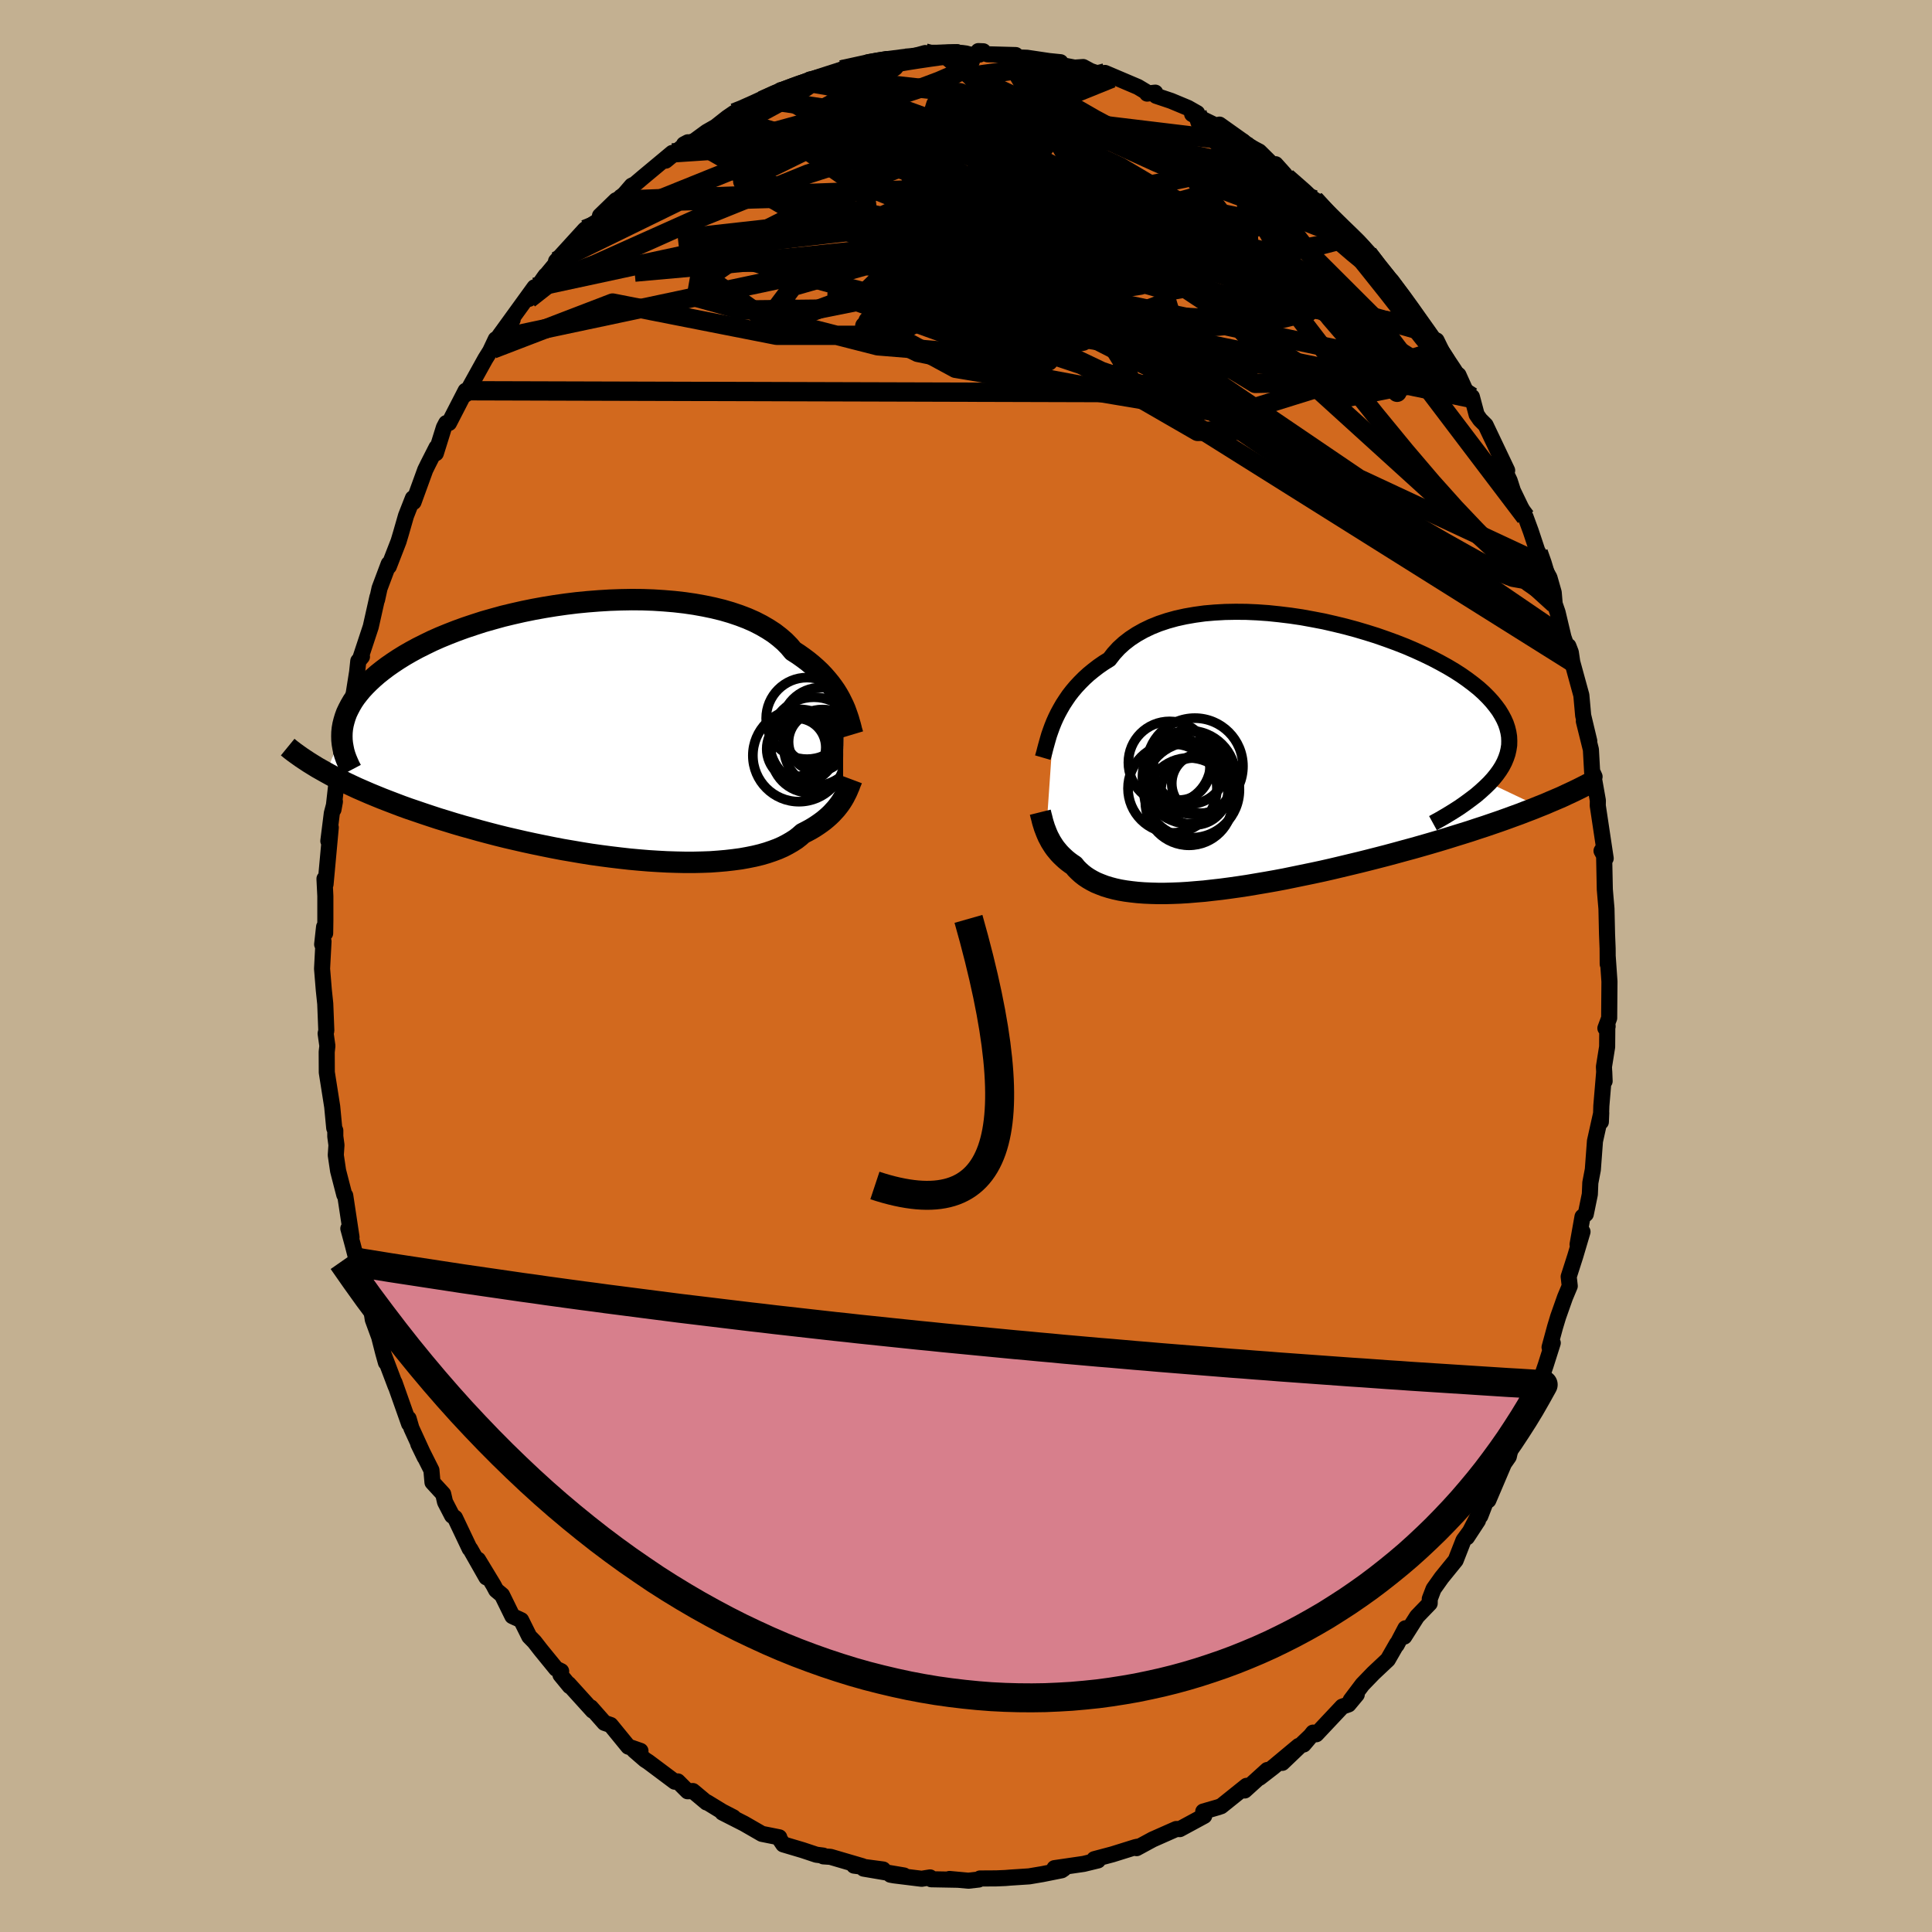 <svg xmlns="http://www.w3.org/2000/svg" width="500" height="500" viewBox="-100 -100 200 200"><defs><clipPath id="c"><path d="m24.87-2.62-.18-.37-.19-.38-.22-.39-.24-.39-.27-.39-.29-.39-.32-.39-.34-.39-.37-.39-.4-.38-.42-.37-.45-.37-.48-.36-.51-.36-.53-.34-.41-.49-.47-.48-.52-.45-.57-.44-.63-.41-.67-.39-.72-.37-.77-.34-.81-.31-.86-.29-.89-.26-.94-.23-.96-.2-1-.18-1.03-.15-1.06-.12-1.07-.09-1.1-.07-1.11-.04-1.12-.01-1.13.02-1.14.04-1.14.07-1.15.09-1.13.11-1.14.14-1.12.16-1.11.18-1.1.2-1.08.22-1.06.24-1.04.25-1.01.28-.99.28-.96.31-.93.31-.91.33-.87.34-.83.34-.81.36-.76.37-.74.37-.7.38-.66.38-.63.39-.59.39-.56.39-.53.4-.49.39-.46.4-.43.4-.4.4-.37.4-.33.4-.31.4-.27.4-.24.41-.21.4-.19.4-.15.41-.12.4-.1.4-.07.4-.04.4-1.61 4.17.49.27.51.27.53.26.54.27.57.27.58.27.6.26.62.27.63.26.66.27.67.26.68.26.71.27.72.26.74.25.76.26.78.26.79.26.82.25.84.26.85.25.87.24.89.25.9.24.92.24.93.23.95.22.96.22.97.21.97.2.99.2.99.19 1 .17.99.17 1 .16 1 .14 1 .13 1 .12.98.11.99.09.97.08.96.06.94.05.94.03.91.02h.9l.87-.02.86-.03.83-.06.8-.07.78-.09.75-.1.72-.13.69-.14.66-.16.62-.18.59-.2.56-.21.52-.23.48-.25.45-.26.42-.27.37-.29.34-.3.41-.21.39-.21.37-.22.35-.23.33-.23.31-.23.29-.24.27-.24.26-.25.23-.25.22-.24.2-.25.19-.25.17-.25.15-.24"/></clipPath><clipPath id="b"><path d="m-22.76-3.6.2-.45.23-.47.25-.46.27-.47.3-.46.32-.47.35-.45.38-.45.41-.44.44-.44.46-.42.49-.4.52-.4.55-.38.58-.36.45-.58.51-.56.57-.52.62-.48.67-.44.73-.41.77-.37.82-.33.87-.29.9-.25.95-.21.98-.17 1.02-.14 1.05-.09 1.07-.06 1.09-.02 1.12.01 1.12.05 1.14.08 1.15.12 1.15.14 1.15.17 1.15.21 1.15.22 1.13.26 1.11.27 1.11.3 1.08.32 1.05.33 1.03.36 1.01.37.97.38.93.4.9.41.87.42.82.43.78.43.74.44.7.45.64.45.61.46.56.45.51.46.46.46.42.46.37.46.33.45.28.46.24.45.2.45.15.45.11.45.07.44.02.45-.01.44-.07.45-.1.44-.15.44-.18.43-.23.44-.27.43-.31.43-.35.43-.39.43 5.12 2.43-.64.26-.66.25-.67.26-.69.25-.71.26-.73.26-.73.25-.76.26-.77.25-.78.26-.8.25-.81.25-.83.26-.83.25-.85.25-.87.25-.88.25-.89.24-.91.25-.93.25-.93.24-.94.24-.96.24-.96.23-.96.23-.97.23-.97.22-.98.21-.97.2-.97.2-.97.2-.96.18-.96.17-.95.16-.94.16-.93.14-.92.13-.9.12-.89.1-.87.1-.85.07-.83.07-.82.05-.79.03-.76.02h-.75l-.72-.02-.69-.03-.67-.05-.64-.07-.61-.08-.59-.1-.55-.12-.53-.14-.49-.15-.47-.18-.44-.18-.41-.21-.38-.22-.36-.24-.32-.25-.3-.27-.28-.28-.24-.3-.3-.2-.27-.2-.27-.22-.24-.22-.23-.22-.22-.23-.2-.24-.19-.23-.17-.24-.16-.25-.15-.24-.13-.25-.13-.24-.11-.25-.1-.24"/></clipPath><linearGradient id="d" x1="0%" x2="100%" y1="0%" y2="0%"><stop offset="0%" style="stop-color:[object Object];stop-opacity:1"/><stop offset="58.5%" style="stop-color:[object Object];stop-opacity:1"/><stop offset="100%" style="stop-color:[object Object];stop-opacity:1"/></linearGradient><filter id="a"><feTurbulence baseFrequency=".05" numOctaves="3" result="noise" type="noise"/><feDisplacementMap in="SourceGraphic" in2="noise" scale="2"/></filter></defs><rect width="100%" height="100%" x="-100" y="-100" fill="#C3B091"/><path fill="#D2691E" stroke="#000" stroke-linejoin="round" stroke-width="1.667" d="m66.43-.97.18 2.58-.03 3.78-.39 1.05.23-.19-.03-.33-.02 2.45-.33 2.06.07 1.49-.04-.99-.3 3.55-.05 1.66.04-.93-.65 2.92-.22 2.95-.26 1.36-.05 1.19-.42 2.05-.34.28-.51 2.87.51-1.32-.75 2.53-.68 2.12.11.97-.49 1.17-.71 2.01-.32 1.06-.57 2.1.33-.45-.73 2.3-.9 2.64-.47.28.24.23-1.42 3.07-.15.08-.83 1.86-.29 1.31-.5.72-1.62 3.8.17-.96-1 2.59.22-.91-1.6 3.11L53 57.4l-1.5 2.05-.81 2.07-1.46 1.8-.83 1.17-.39 1.02-.01.47-1.31 1.36-1.32 2.08.12-.86-.91 1.73.03-.13-.94 1.64-1.5 1.41-1.13 1.17L39.82 76l.63-.58-.85 1.02-.65.23-2.69 2.86-.33-.17-.98 1.23.94-1.11-3.15 3.01 1.7-1.75-2.64 2.2-1.41 1.09.8-.8-2.34 2.12.19-.48-2.63 2.11-.08.02-.18.07-1.59.46.1.45-2.53 1.37.02-.01h-.39l-2.44 1.08-1.66.9.09-.15-.22.05-2.37.74-1.88.5.38.13-1.48.36-.55.08-2.47.36.96.07-.22.15-2 .4-1.36.23-1.98.13-.48.04-.95.04-1.68.01-.14.11-1.06.12-1.96-.18.81.08-2.7-.05-.12-.19-.87.14-2.84-.35-.39-.07 1.4.08-4.18-.71 2.02.09-3.01-.4.87.06-3.31-.97-.74-.05-.01-.08-.71-.09-1.41-.47-2.02-.6-.43-.64.02-.09-1.8-.36-1.84-1.06-2.24-1.14 1.13.49-1.16-.6-1.57-.96-.05.02-1.41-1.18-.55.02-1.02-1.02-.31.03-2.74-2.05-.34-.22-1.12-.97.65.05-1.26-.44-1.83-2.24-.64-.22-1.41-1.6.2.34-2.5-2.76.12.22-.96-1.17.07-.38-.52-.25-1.59-1.95-.66-.85-.53-.54-.84-1.69-.91-.42-1.07-2.18-.61-.51-.27-.51-1.6-2.64.86 1.83-1.67-2.94-.06-.03-1.52-3.2-.3-.22-.73-1.41-.19-.83-1.11-1.21-.11-1.26-1.36-2.71.67 1.38-1.38-3.01-.29-1 .05.54-1.51-4.27.12.39-1.23-3.25.22.79-.28-1-.42-1.65-.66-1.8-.23-1.52-.45-1.33-.74-3.73.18 2.09-.84-3.27-.45-1.66.33.9-.65-4.31-.1-.09-.64-2.48-.24-1.62.07-1.04-.12-.9v-.61l-.11-.25-.21-2.22-.56-3.55-.01-2.11.07-.63-.18-1.28.07-.3-.11-2.78-.15-1.43-.18-2.2.15-2.83-.14.31.2-1.81.11.66.02-1.29v-2.56l-.09-1.79.11.57.54-5.88-.25 1.4.36-2.87.32-1.21-.15.82.42-3.73.11.12.15-1.24.33-2.14.24-1.93.06-.81.69-1.67.45-2.84.12-1.13.38-.45-.19.23 1.1-3.33.69-3.08-.04.29.26-1.19.95-2.53.01.27 1.01-2.6.25-.84.52-1.81.71-1.81.04.15.03.24 1.21-3.33.3-.61.87-1.71-.07.6.83-2.66.24-.46.29-.01 1.72-3.34v.38l2.04-3.68.5-.8.58-1.23-.32 1.02 2.07-3.05-1.44 1.76 2.65-3.66 1.05-1.45-.57 1.2 1.72-2.42-.26.36 1.97-2.38.5-.57-1.13 1.11 3-3.29 1.66-1.09.03-.42-.14.1 1.66-1.61-.23.27 1.1-.9.76-.88.33-.16.87-.74 2.99-2.49-.68.8 2.3-1.9-.4.21 1.05-.34 1.3-.95.93-.53 1.19-.94.73-.5-.07.09 3.3-1.45-.34.08 1.65-.74.27-.33 2.04-.48.99-.62 1.49-.2-.73.04 1.07-.22 1.42-.62 2.8-.62h-.01l-.02-.17 1.92-.33.25.03 1.78-.11 1.95-.54.1.34 1.9-.28.14-.06 1.76.18 1.73-.02.39-.34-.51-.02.95.33 2.92.08-.8.21 1.97.07 2.28.34 1.18.12-.4.2 1.86.36.89-.06.89.48-.54-.21 2.61.89-.7-.55L17.8-91l1 .6-.05.09.84-.1.09.33 1.55.52 1.75.73.95.54-.52.1 2.58 1.25-.23-.02.48-.14 2.45 1.74-.25.05 1.92 1 1.72 1.7-.03-.39.96 1.07.17.3.56.57 2.25 1.68.36.54-.25-.48 1.62 1.85 2.52 2.44-.16-.42.71.69.87.9-.05.13 1.28 1.72.46.54.73.58.93 1.44.77.96 1.38 2.26.53.62 1.26 1.86-.24-1.01 1.49 3.05.83 1.25-.05-.72 1.06 2.36.33-.1.49 1.84.35.51.58.58 2.23 4.69-.54-.61-.29-.62 1.09 2.29.34 1.06 1.31 2.71.54 1.47.83 2.5-.06-.31.39 1.22.77 1.39.44 1.54.1 1.18.3.87.61 2.57.61 1.73-.1-.81.25.65.15 1.01.94 3.43.19 2.1.63 2.64-.56-2.05.73 2.94.13 2.35.25.45-.16-.35.5 2.82-.01.53.82 5.46-.43-.78.25-.39.09 4.38.07.84.1 1.15.06 2.64.06 1.49.01 1.61v-.77l.18 2.58" filter="url(#a)"/><path fill="#fff" d="m-22.76-3.6.2-.45.23-.47.25-.46.27-.47.3-.46.32-.47.35-.45.38-.45.41-.44.44-.44.46-.42.49-.4.52-.4.55-.38.58-.36.45-.58.51-.56.57-.52.62-.48.67-.44.73-.41.77-.37.82-.33.87-.29.9-.25.95-.21.98-.17 1.02-.14 1.05-.09 1.07-.06 1.09-.02 1.12.01 1.12.05 1.14.08 1.15.12 1.15.14 1.15.17 1.15.21 1.15.22 1.13.26 1.11.27 1.11.3 1.08.32 1.05.33 1.03.36 1.01.37.97.38.93.4.9.41.87.42.82.43.78.43.74.44.7.45.64.45.61.46.56.45.51.46.46.46.42.46.37.46.33.45.28.46.24.45.2.45.15.45.11.45.07.44.02.45-.01.44-.07.45-.1.44-.15.44-.18.43-.23.44-.27.43-.31.43-.35.43-.39.43 5.12 2.43-.64.26-.66.25-.67.26-.69.25-.71.26-.73.26-.73.25-.76.26-.77.25-.78.26-.8.25-.81.25-.83.26-.83.25-.85.25-.87.25-.88.25-.89.24-.91.25-.93.25-.93.24-.94.24-.96.24-.96.23-.96.23-.97.23-.97.22-.98.21-.97.2-.97.2-.97.2-.96.18-.96.17-.95.16-.94.16-.93.14-.92.13-.9.12-.89.1-.87.1-.85.07-.83.07-.82.05-.79.03-.76.02h-.75l-.72-.02-.69-.03-.67-.05-.64-.07-.61-.08-.59-.1-.55-.12-.53-.14-.49-.15-.47-.18-.44-.18-.41-.21-.38-.22-.36-.24-.32-.25-.3-.27-.28-.28-.24-.3-.3-.2-.27-.2-.27-.22-.24-.22-.23-.22-.22-.23-.2-.24-.19-.23-.17-.24-.16-.25-.15-.24-.13-.25-.13-.24-.11-.25-.1-.24" filter="url(#a)" transform="translate(31.85 -21.63)"/><path fill="#fff" d="m24.87-2.62-.18-.37-.19-.38-.22-.39-.24-.39-.27-.39-.29-.39-.32-.39-.34-.39-.37-.39-.4-.38-.42-.37-.45-.37-.48-.36-.51-.36-.53-.34-.41-.49-.47-.48-.52-.45-.57-.44-.63-.41-.67-.39-.72-.37-.77-.34-.81-.31-.86-.29-.89-.26-.94-.23-.96-.2-1-.18-1.03-.15-1.06-.12-1.07-.09-1.1-.07-1.11-.04-1.12-.01-1.13.02-1.14.04-1.14.07-1.15.09-1.13.11-1.14.14-1.12.16-1.11.18-1.1.2-1.08.22-1.06.24-1.04.25-1.01.28-.99.28-.96.31-.93.31-.91.33-.87.34-.83.34-.81.36-.76.37-.74.37-.7.38-.66.38-.63.39-.59.39-.56.39-.53.4-.49.39-.46.4-.43.4-.4.4-.37.4-.33.4-.31.4-.27.4-.24.41-.21.4-.19.4-.15.41-.12.4-.1.4-.07.4-.04.4-1.61 4.17.49.27.51.27.53.26.54.27.57.27.58.27.6.26.62.27.63.26.66.27.67.26.68.26.71.27.72.26.74.25.76.26.78.26.79.26.82.25.84.26.85.25.87.24.89.25.9.24.92.24.93.23.95.22.96.22.97.21.97.2.99.2.99.19 1 .17.99.17 1 .16 1 .14 1 .13 1 .12.98.11.99.09.97.08.96.06.94.05.94.03.91.02h.9l.87-.02.86-.03.83-.06.8-.07.78-.09.75-.1.72-.13.69-.14.66-.16.62-.18.59-.2.56-.21.52-.23.48-.25.45-.26.42-.27.37-.29.34-.3.41-.21.39-.21.37-.22.35-.23.33-.23.31-.23.29-.24.27-.24.26-.25.23-.25.22-.24.2-.25.19-.25.17-.25.15-.24" filter="url(#a)" transform="translate(-37.55 -24.33)"/><g fill="none" stroke="#000" transform="translate(31.85 -21.63)"><path stroke-linejoin="round" stroke-width="1.667" d="m-23.9.06.07-.24.08-.28.08-.32.09-.34.1-.36.11-.39.12-.41.15-.43.16-.44.18-.45.2-.45.23-.47.25-.46.27-.47.3-.46.32-.47.35-.45.38-.45.41-.44.44-.44.46-.42.49-.4.52-.4.55-.38.58-.36.45-.58.51-.56.57-.52.62-.48.67-.44.73-.41.77-.37.82-.33.87-.29.9-.25.95-.21.98-.17 1.02-.14 1.05-.09 1.07-.06 1.09-.02 1.12.01 1.12.05 1.14.08 1.15.12 1.15.14 1.15.17 1.15.21 1.15.22 1.13.26 1.11.27 1.11.3 1.08.32 1.05.33 1.03.36 1.01.37.97.38.93.4.9.41.87.42.82.43.78.43.74.44.7.45.64.45.61.46.56.45.51.46.46.46.42.46.37.46.33.45.28.46.24.45.2.45.15.45.11.45.07.44.02.45-.01.44-.07.45-.1.44-.15.44-.18.43-.23.44-.27.43-.31.43-.35.43-.39.43-.43.42-.46.42-.5.43-.54.41-.57.42-.6.42-.64.41-.67.41-.7.41-.73.4" filter="url(#a)"/><path stroke-linejoin="round" stroke-width="2.222" d="m-24.16 5.71.04.16.04.17.05.18.05.2.05.21.06.21.07.22.07.23.09.23.09.24.1.24.11.25.13.24.13.25.15.24.16.25.17.24.19.23.2.24.22.23.23.22.24.22.27.22.27.2.3.2.24.3.28.28.3.27.32.25.36.24.38.22.41.21.44.18.47.18.49.15.53.14.55.12.59.1.61.08.64.07.67.05.69.03.72.02h.75l.76-.02.79-.03.82-.05.83-.07.85-.07.87-.1.89-.1.9-.12.92-.13.93-.14.94-.16.95-.16.96-.17.96-.18.97-.2.97-.2.97-.2.98-.21.97-.22.97-.23.96-.23.96-.23.96-.24.94-.24.93-.24.93-.25.91-.25.89-.24.88-.25.87-.25.85-.25.83-.25.83-.26.81-.25.8-.25.78-.26.77-.25.76-.26.73-.25.73-.26.71-.26.69-.25.67-.26.66-.25.64-.26.63-.25.6-.26.59-.25.58-.25.55-.26.54-.25.52-.25.5-.25.49-.25.47-.25" filter="url(#a)"/><circle cx="-8.161" cy=".951" r="4.98" clip-path="url(#b)" filter="url(#a)"/><circle cx="-10.476" cy="3.246" r="4.602" clip-path="url(#b)" filter="url(#a)"/><circle cx="-9.801" cy="1.241" r="3.214" clip-path="url(#b)" filter="url(#a)"/><circle cx="-8.706" cy="1.101" r="3.768" clip-path="url(#b)" filter="url(#a)"/><circle cx="-8.496" cy="3.401" r="4.95" clip-path="url(#b)" filter="url(#a)"/><circle cx="-8.756" cy="2.086" r="4.824" clip-path="url(#b)" filter="url(#a)"/><circle cx="-10.776" cy=".571" r="4.262" clip-path="url(#b)" filter="url(#a)"/><circle cx="-8.206" cy="3.556" r="3.474" clip-path="url(#b)" filter="url(#a)"/><circle cx="-8.766" cy="4.611" r="4.524" clip-path="url(#b)" filter="url(#a)"/><circle cx="-7.471" cy="2.726" r="3.08" clip-path="url(#b)" filter="url(#a)"/></g><g fill="none" stroke="#000" transform="translate(-37.55 -24.33)"><path stroke-linejoin="round" stroke-width="2.222" d="m25.83.36-.06-.2-.07-.23-.06-.26-.07-.27-.09-.3-.09-.32-.11-.33-.12-.34-.13-.36-.16-.37-.18-.37-.19-.38-.22-.39-.24-.39-.27-.39-.29-.39-.32-.39-.34-.39-.37-.39-.4-.38-.42-.37-.45-.37-.48-.36-.51-.36-.53-.34-.41-.49-.47-.48-.52-.45-.57-.44-.63-.41-.67-.39-.72-.37-.77-.34-.81-.31-.86-.29-.89-.26-.94-.23-.96-.2-1-.18-1.03-.15-1.06-.12-1.07-.09-1.1-.07-1.11-.04-1.12-.01-1.13.02-1.14.04-1.14.07-1.15.09-1.13.11-1.14.14-1.12.16-1.11.18-1.1.2-1.08.22-1.06.24-1.04.25-1.01.28-.99.28-.96.31-.93.31-.91.33-.87.34-.83.34-.81.36-.76.37-.74.37-.7.38-.66.38-.63.39-.59.39-.56.39-.53.4-.49.39-.46.4-.43.4-.4.4-.37.4-.33.4-.31.4-.27.4-.24.41-.21.4-.19.4-.15.41-.12.4-.1.4-.07.4-.04.4-.01.4.01.39.04.39.07.4.08.39.11.38.14.39.16.38.17.38.2.38" filter="url(#a)"/><path stroke-linejoin="round" stroke-width="2.222" d="m25.73 5.02-.06.16-.07.16-.07.18-.07.2-.09.2-.09.22-.1.22-.12.23-.12.24-.14.24-.15.24-.17.25-.19.25-.2.25-.22.24-.23.25-.26.25-.27.24-.29.24-.31.23-.33.23-.35.23-.37.22-.39.21-.41.21-.34.3-.37.29-.42.27-.45.26-.48.25-.52.23-.56.21-.59.2-.62.18-.66.16-.69.14-.72.13-.75.1-.78.09-.8.07-.83.06-.86.03-.87.02h-.9l-.91-.02-.94-.03-.94-.05-.96-.06-.97-.08-.99-.09-.98-.11-1-.12-1-.13-1-.14-1-.16-.99-.17-1-.17-.99-.19-.99-.2-.97-.2-.97-.21-.96-.22-.95-.22-.93-.23-.92-.24-.9-.24-.89-.25-.87-.24-.85-.25-.84-.26-.82-.25-.79-.26-.78-.26-.76-.26-.74-.25-.72-.26-.71-.27-.68-.26-.67-.26-.66-.27-.63-.26-.62-.27-.6-.26-.58-.27-.57-.27-.54-.27-.53-.26-.51-.27-.49-.27-.48-.27-.46-.26-.44-.27-.42-.26-.41-.27-.39-.26-.38-.27-.36-.26-.34-.26-.33-.27" filter="url(#a)"/><circle cx="22.224" cy="1.121" r="3.044" clip-path="url(#c)" filter="url(#a)"/><circle cx="22.694" cy="1.766" r="3.984" clip-path="url(#c)" filter="url(#a)"/><circle cx="21.794" cy="1.096" r="4.592" clip-path="url(#c)" filter="url(#a)"/><circle cx="20.254" cy="1.861" r="3.332" clip-path="url(#c)" filter="url(#a)"/><circle cx="20.034" cy="1.691" r="3.004" clip-path="url(#c)" filter="url(#a)"/><circle cx="21.089" cy="-1.304" r="4.224" clip-path="url(#c)" filter="url(#a)"/><circle cx="20.264" cy="2.541" r="4.778" clip-path="url(#c)" filter="url(#a)"/><circle cx="21.379" cy="2.391" r="4.002" clip-path="url(#c)" filter="url(#a)"/><circle cx="22.524" cy="-.404" r="4.09" clip-path="url(#c)" filter="url(#a)"/><circle cx="20.569" cy="1.796" r="3.542" clip-path="url(#c)" filter="url(#a)"/></g><g fill="none" stroke="url(#d)" stroke-linejoin="round" stroke-width="2"><path d="m-4.23-94.51.56.14h.88l.92-.01h.82l.63.03.44.06.27.11.15.18.02.25-.12.31-.33.37-.59.44-.91.48-1.27.55-1.65.62-2.03.68-2.4.77-2.78.83-3.13.91-3.47.97-3.81 1.04-4.19 1.05m62.21 5.35.32.39.68.68.97.95.99.97.86.83.69.68.53.58.41.5.3.43.21.34.1.26-.03.15-.18.01-.35-.16-.57-.4-.83-.68-1.14-.98-1.48-1.32-1.85-1.66-2.2-2-2.49-2.29-2.61-2.43" filter="url(#a)"/><path d="m36.1-79.32 1.52 1.66 1.01 1.08.38.52-.12.16-.5-.06-.85-.23-1.22-.42-1.61-.64-2.07-.88-2.61-1.16-3.19-1.47-3.82-1.83-4.51-2.28-5.21-2.79-5.77-3.32" filter="url(#a)"/><path d="m28.44-85.31 1.46 1.02.63.85-.09.65-.62.61-1.05.63-1.45.68-1.88.71-2.34.73-2.83.75-3.36.77-3.94.75-4.6.74-5.33.73-6.1.74-6.81.77-7.48.78-8.11.78-8.84.79m13.2-17.77 1.3-.59 1.24-.51 1.28-.46 1.21-.42 1.05-.35.92-.3.85-.27.74-.23.53-.16.22-.06-.14.05-.45.17-.76.26-1.18.39-1.89.59" filter="url(#a)"/><path d="m-12.9-92.77 1.82-.4 1.06-.23.98-.18 1.12-.16 1.23-.16 1.26-.15 1.22-.13 1.1-.11.92-.07.71-.04.43-.02.11-.01-.25.01-.65.05-1.04.09-1.46.15-1.9.16m-10.9 2.82 1.23-.25 1.6.27 2.08.61 2.72.86 3.34 1.11 3.81 1.38 4.15 1.66 4.43 1.89 4.72 2.1 5.02 2.27 5.32 2.46 5.56 2.64 5.73 2.83 5.82 3.03 5.91 3.28" filter="url(#a)"/><path d="m37.72-77.47 1.31 1.43-.02.61-.82.42-1.51.39-2.16.42-2.82.4-3.51.38-4.22.33-4.97.28-5.75.2-6.59.09-7.53-.04-8.6-.13-9.82-.12-10.94-.14" filter="url(#a)"/><path d="m59.3-42.5.03.14.08.6-.07.67-.29.56-.56.37-.8.11-1.07-.19-1.34-.52-1.63-.81-1.92-1.06-2.24-1.26-2.57-1.49-2.93-1.77-3.3-2.12-3.7-2.52-4.11-2.94-4.49-3.34-4.88-3.74-5.24-4.12-5.64-4.46-6.14-4.77-6.75-5.1-7.38-5.53m49.25 12.06 1 1.3.81 1.01.83 1.04.87 1.16.89 1.23.85 1.2.79 1.11.68.97.56.83.44.65.29.47.14.27-.02.07-.17-.14-.33-.32-.47-.51-.62-.71-.79-.95-.98-1.24-1.21-1.55-1.49-1.91-1.88-2.36-2.49-3.1m-56.45-15.94 1.02-.44.94-.26 1.02-.24 1.24-.28 1.42-.32 1.46-.31 1.41-.27 1.32-.24 1.23-.21 1.15-.18 1.08-.16.98-.14.82-.1.63-.08.38-.03.08-.01h-.27l-.63.01-.99.04-1.35.1" filter="url(#a)"/><path d="m59.24-42.81.4 1.13.3 1 .07.79-.12.54-.33.25-.53-.11-.77-.53-1.01-.9-1.26-1.23-1.52-1.5-1.77-1.81-2.08-2.19-2.4-2.68-2.76-3.24-3.12-3.8-3.46-4.34-3.75-4.88-4.07-5.41-4.49-6.02-5.29-6.8m20.33 10.81 1 1.31.83 1.04.86 1.1.91 1.23.93 1.3.91 1.3.85 1.21.78 1.1.68.98.57.85.46.69.33.53.2.34.04.16-.1-.05-.26-.27-.45-.53-.64-.84-.87-1.17-1.08-1.51-1.29-1.81-1.45-2.1-1.61-2.41" filter="url(#a)"/><path d="m33.18-81.63.89.78.9.79.66.64.51.59.4.57.24.47-.03.3-.32.12-.63-.06-.94-.2-1.24-.33-1.54-.47-1.84-.6-2.15-.76-2.47-.93-2.79-1.14-3.17-1.37-3.61-1.64-4.15-1.93-4.72-2.21-5.25-2.46m45.23 25.24.54.78.33.77.06.72-.21.68-.54.55-.87.4-1.23.28-1.58.19-1.92.11-2.27.04-2.65-.07-3.04-.19-3.46-.36-3.91-.5-4.36-.62-4.81-.72-5.27-.83-5.73-.99-6.2-1.24-6.67-1.54-7.13-1.84-7.61-2.09-8.07-2.29" filter="url(#a)"/><path d="m28.69-85.36.15.37.18.73-.44.74-1.26.68-2.05.65-2.79.66-3.5.7-4.24.71-5.03.72-5.87.71-6.72.72-7.66.73-8.83.8-10.45 1.16m5.83-13.04.79-.31 1.26-.56 1.15-.53 1.06-.47.99-.42.88-.35.72-.26.53-.17.33-.07.14.02-.05.13-.3.24-.59.38-.92.55-1.28.71-1.61.87-1.94 1-2.28 1.16-2.68 1.28" filter="url(#a)"/><path d="m-12.9-92.77 5.47-.34-3.12 2.12-5.41 2.85-1.45 3.01 5.2 3.64 10.95 4.47 12.79 4.43 9.49 2.69 2.41-.42-5.04-3.55-9.23-5.25L.61-84.1l-4.25-3.43.51-1.64 3.42-.07 6.75 1.79 25.97 5.52" filter="url(#a)"/><path d="m62.46-32.31-37.23-25.3L8.5-60.74l-13.49-2.78-5.49-2.73 2.76-1.29 7.26.1 8.47.72 8.37.57 7.92.05 6.78-.52 4.34-1.07.6-1.78-3.67-2.71-7.26-3.51-8.72-3.47-6.85-2.1-1.57.31 4.36 2.48.66 1.84-37.69-11.19" filter="url(#a)"/><path d="m61.85-34.04-49.27-33.6-9.23-9.44 5.34-1.88 5.63 1.32.9 2.58-3.72 2.16-5.78.78-4.81-.55-1.7-1.06 1.84-.75 3.97-.2 3.68-.13 1.29-.85-1.63-2.03-3.41-2.93-3.67-2.88-3.67-1.69-5.25.4-8.7 2.8-11.62 4.7-10.4 4.66-4.55 1.74-2.33 1.83" filter="url(#a)"/><path d="m14.39-92.45-30.06 7.57-7.44 3.66 4.53 2.65 8.03 3.21 4.53 3.33-2.11 2.6-7.14 1.43-7.94.09-4.72-1.31.46-2.62 5.11-3.55 7.42-3.73 6.78-3 3.9-1.51.45.32-1.72 2.01-1.43 2.94 1.36 2.51 5.2.45 8.67-1.76 14.76 1.03 29.01 17.31" filter="url(#a)"/><path d="m-20.76-89.68 30.13 4.41 7.88 4.8-1.21 3.83-2.53 1.92-.67-.3.96-1.9.69-2.73-.96-2.94-2.52-2.61-3.13-1.74-2.85-.54-1.99.72-.42 1.98 2.14 3.63 5.59 6.26 8.94 9.46 9.05 9.98-4.36.11-52.12-30.06" filter="url(#a)"/><path d="m-42.44-72.96 12.74-6.23 11.63-.33 9.14 1.87 6.98.57 5.44-.78 4.84-1.01 4.43-.58 3.31-.13 1.41.15-.41.38-1.19.63-.81.84-.1.75-.21.14-1.63-.96-3.52-2.15-4.25-2.92-2.7-2.81.62-1.81L7-87.81l4.09.31.21-.36-5.54-2.43 3.62-3.07" filter="url(#a)"/><path d="m-24.72-87.82.2 5.3 15.13 5.67 16.07 3 6.97.5-.54-.67-1.77-.8 1.28-.62 4.56-.46 5.6-.17 3.95.48.02 1.28-5.5 1.73-11.06 1.62-13.16 1.56-7.17 2.62 9.06 4.91 28.62 4.79 21.41-6.67" filter="url(#a)"/><path d="m15.09-91.9-18.74 7.58 7.74 5.55 7.47 5.5 4.5 3.1 2-.31-.52-2.79-1.69-3.26-.68-1.99.75-.21-.15.98-3.47 1.27-4.84 1.4 1.17 2.16 9.89.55L5.15-94.3" filter="url(#a)"/><path d="m9.78-93.56-1.07 2.71-1.45 7.31 4.5 7.31 7.56 3.88 5.95.3 2.82-1.61.2-1.82-1.86-1.22-3.79-.5-5.34.15-5.75.75-4.71 1.2-2.94 1.27-1.67.74-1.75-.26-2.65-1.29-2.61-1.98-.27-2.18 3.39-2.08 4.1-1.86-2.95-1.57-15.38-.82-14.52.96" filter="url(#a)"/><path d="m9.38-93.36-8.8 1.24 1.97 3.11 2.93 2 .66 1.37.83 1.78 2.37 1.97 2.53 1.1.89-.35-.75-1.2-.62-.66 1.33 1.14 3.5 3.35L20-73.56l.63 4.9-5.92 2.21-11.17-2.64-.79-4.25 44.41 7.11" filter="url(#a)"/><path d="M60.94-37.48 28.61-66.84l-11.03-.59-1.47 5.7 1.33 2.43-.91-2.73-3.49-5.67-4.09-5.7-3.18-3.94-1.86-1.69-.78.29-.39 1.26-1.19.49-2.68-1.95-2.69-4.32 1.71-3.98 12.06.02 26.15 7.9" filter="url(#a)"/><path d="m28.69-85.36.63 11.47-15.33-6.45-10.1-5.12-4.18.14-1.99 4.49-2.99 6.09-5.05 4.9-5.73 2.14-3.44-.57 1.56-2.08 7.4-2.11 11.58-1.12 12.08-.08 8.35.07 1.67-.95-4.62-2.41-5.7-2.5 2.51.72 17.4 7.45 19.63 12.36" filter="url(#a)"/><path d="m47.69-65.61-33.54-9.5-1.64-.17-2.54.5-2.74-.77.51-.73 2.4.18 1.17.58-1.32.07-2.62-.74-1.91-.87-.3.03.67 1.46.2 2.41-1.37 1.9-3.03-.16-3.69-2.87-2.57-4.7.41-4.63 3.66-2.99 3.64-1.62-3.67-2.17-14.07-1.57" filter="url(#a)"/><path d="m11.24-93-16.4 25.56 8.22 2.19 3.64-7.72 1.05-6.93 2.33-2.57 4.71 1.17 5.71 2.71 4.23 2.03.72-.09-3.28-2.38-6.21-3.68-7.25-3.41-6.43-1.86-4.37.11-1.72 1.78 1.26 3.18 5.48 5.48 13.28 10.39 24.43 16.59 18.99 8.86" filter="url(#a)"/><path d="m-51.8-59.55 65.88.19 17.37-3.33-5.75-6.13-11.99-6.1-8.36-4.3-2.24-2.29 1.68-1.12 2.41-1.04 1.27-1.53-.22-1.73-1.54-1.16-2.74.19L.3-85.88l-3.65 3.8-2.51 4.64-1.7 3.02-2.45-2.26-1.21-9.29 3.01-7.92" filter="url(#a)"/><path d="m-49-63.86 12.42-4.77 16.97 3.34h12.17l5.9-3.4 3.41-4.11 3.19-2.97 3.35-.99 3.34 1.27 2.81 3.19.82 4.11-3.28 3.51-8.63 1.51-12.61-1.03-12.05-3.08-5.55-3.97 5.22-3.64 15.91-2.33 18.67-2.2-8.71-14.67" filter="url(#a)"/><path d="m-36.23-79.27 42.77-1.52 10.48.47-3.26 1.28-5.01 1.89-2.12 1.24 1.29-.13 3.56-1.02 4.3-.88 3.91.05 3.09 1.05 2.39 1.54 2.08 1.41 1.9.92 1.32.42h-.15l-2.51-.58-4.99-1.48-5.78-2.05-2.42-.2 6.8 5.85L39.61-58.9l11.37-2.28" filter="url(#a)"/><path d="m23.93-88.29.3.92 5.96 6.66 6.21 8.03.68 3.84-6.77-1.46-11.97-4.08-12.69-3.39-9.12-.97-3.52 1.25 1.17 2.1 3.28 1.46 3.65.11 4.84-.54 7.9.45 8.95 1.33-2.01-3.47-35.45-15.92" filter="url(#a)"/><path d="m-48.68-64.88 37.15-7.87 10.83 1.9L2.87-71l.89-2.28 2.87-1.49 6.41.76 8.08 2.45 6.66 2.58 3.08 1.36-.94-.28-3.86-1.56-5.04-2.1-4.77-2.08-3.9-1.88-3.08-1.75-2.23-1.72-.8-1.65 1.27-1.43 2.9-.99 2.79-.06 1.79 1.97 3.13 5.2 5.2 4.75L4.35-94.09" filter="url(#a)"/><path d="m-39.44-76.25 23.92-9.65 4.6-.96 7.31 1.71 11.6 2.9 11.74 3.74 8.87 3.87 5.65 3.5 3.77 3.4 3.17 3.65 2.61 3.34.83 1.36-2.14-2.18-4.77-5.54-5.05-6.42-2.18-3.85 2.86 1.42 9.14 9.12 15.44 20.37" filter="url(#a)"/><path d="m-2.23-94.45 9.56 8.07-5.31 2.85-.11 1.38 1.92-.47.16-1.62-2.01-1.42-2.84-.39-2.31.73-1.15 1.45.06 1.72 1.29 1.82 2.8 1.99 4.6 2.24 5.96 2.22 5.68 1.48 3.04-.02-1.46-1.73-5.96-2.67-8.22-2.14-7.16-.41-4.3 1.4-4.15 1.94-12.42 1.44-20.11 4.33" filter="url(#a)"/><path d="m-19.45-90.34 49.39 30.03 11.62-.25-1.97-7.38-7.1-5.71-10.6-2.37-12.22.23L.15-73.7l-2.49 3.54 4.69 4.27 6.19 3.27-.55.23-10.43-3.18-10.91-3.96 10.6-.55 54.79 11.26" filter="url(#a)"/><path d="M28.44-85.31 8.05-87.77 5.93-84.3l1.01 1.48-1.88-1.02-3.26-1.59-1.88-.71.99.73 3.85 2.3 5.66 3.73 5.82 4.66 4.16 4.67 1.09 3.56-2.35 1.44-4.91-1.2-5.9-3.68-5.54-5.32-4.57-5.62-3.15-4.43-.31-2.22 5.76.23 15.09 1.99 17.4 3.37" filter="url(#a)"/><path d="M62.76-31.46 17.13-60.08 3.57-66.54l-2.44.1 7.2 2.98 10.75 3.59 7.17 2.05.02-.59-6.23-3.06-8.86-4.51-7.58-4.81-3.86-4.15.45-2.95 4.02-1.56 6.27-.33 7.08.5 6.49.9 4.64.94 1.88.79-1.43.42-5.01-.05-8.62-.23-10.34.82-1.1 4.58 46.91 9.93" filter="url(#a)"/></g><path fill="none" stroke="#000" stroke-linejoin="round" stroke-width="3" d="M-9.43 22.72Q9.94 29.145.255-4.878" filter="url(#a)"/><path fill="#D77F8C" stroke="#000" stroke-linejoin="round" stroke-width="3" d="m-64.54 30.51 1.34 1.92 1.34 1.87 1.36 1.82 1.36 1.78 1.37 1.74 1.38 1.69 1.38 1.64 1.39 1.6 1.4 1.56 1.41 1.51 1.41 1.47 1.42 1.43 1.42 1.38 1.43 1.35 1.43 1.3 1.43 1.25 1.45 1.22 1.44 1.17 1.45 1.14 1.45 1.09 1.45 1.05 1.46 1.01 1.45.98 1.46.93 1.46.89 1.47.86 1.46.81 1.46.78 1.46.74 1.47.7 1.46.67 1.46.63 1.46.59 1.46.55 1.46.52 1.45.48 1.45.45 1.45.41 1.45.37 1.44.34 1.44.31 1.43.27 1.43.24 1.43.2 1.42.17 1.41.14 1.41.11 1.4.07 1.4.04 1.39.01 1.38-.02 1.38-.06 1.36-.08 1.36-.12 1.35-.14 1.34-.18 1.34-.21 1.32-.23 1.31-.27 1.31-.29 1.29-.32 1.28-.35 1.27-.38 1.26-.41 1.25-.43 1.24-.46 1.22-.49 1.21-.51 1.2-.54 1.18-.57 1.17-.59 1.16-.62 1.14-.64 1.13-.66 1.11-.7 1.1-.71 1.08-.74 1.07-.76 1.05-.79 1.03-.81 1.02-.83 1-.85.98-.88.96-.9.95-.92.92-.94.91-.96.89-.98.87-1.01.85-1.02.83-1.04.8-1.06.79-1.08.77-1.1.74-1.12.73-1.14.7-1.15.67-1.17.66-1.19-1.24-.08-1.25-.08-1.24-.07-1.24-.08-1.25-.08-1.24-.08-1.24-.08-1.24-.08-1.25-.08-1.24-.08-1.24-.08-1.25-.09-1.24-.08-1.24-.09-1.25-.09-1.24-.08-1.24-.09-1.24-.09-1.25-.09-1.24-.09-1.24-.09-1.25-.09-1.24-.1-1.24-.09-1.24-.1-1.25-.09-1.24-.1-1.24-.1-1.25-.1-1.24-.1-1.24-.1-1.24-.1-1.25-.11-1.24-.1-1.24-.11-1.25-.11-1.24-.1-1.24-.11-1.24-.11-1.25-.11-1.24-.12-1.24-.11-1.25-.12-1.24-.11-1.24-.12-1.24-.12-1.25-.12-1.24-.12-1.24-.12-1.25-.12-1.24-.13-1.24-.12-1.24-.13-1.25-.13-1.24-.13-1.24-.13-1.25-.13-1.24-.14-1.24-.13-1.24-.14-1.25-.14-1.24-.14-1.24-.14-1.25-.14-1.24-.15-1.24-.14-1.24-.15-1.25-.15-1.24-.15-1.24-.15-1.25-.15-1.24-.15-1.24-.16-1.25-.16-1.24-.16-1.24-.16-1.24-.16-1.25-.16-1.24-.17-1.24-.16-1.25-.17-1.24-.17-1.24-.17-1.24-.18-1.25-.17-1.24-.18-1.24-.18-1.25-.18-1.24-.18-1.24-.18-1.24-.19-1.25-.19-1.24-.19-1.24-.19-1.25-.19-1.24-.19-1.24-.2-1.24-.2-1.25-.2" filter="url(#a)"/></svg>